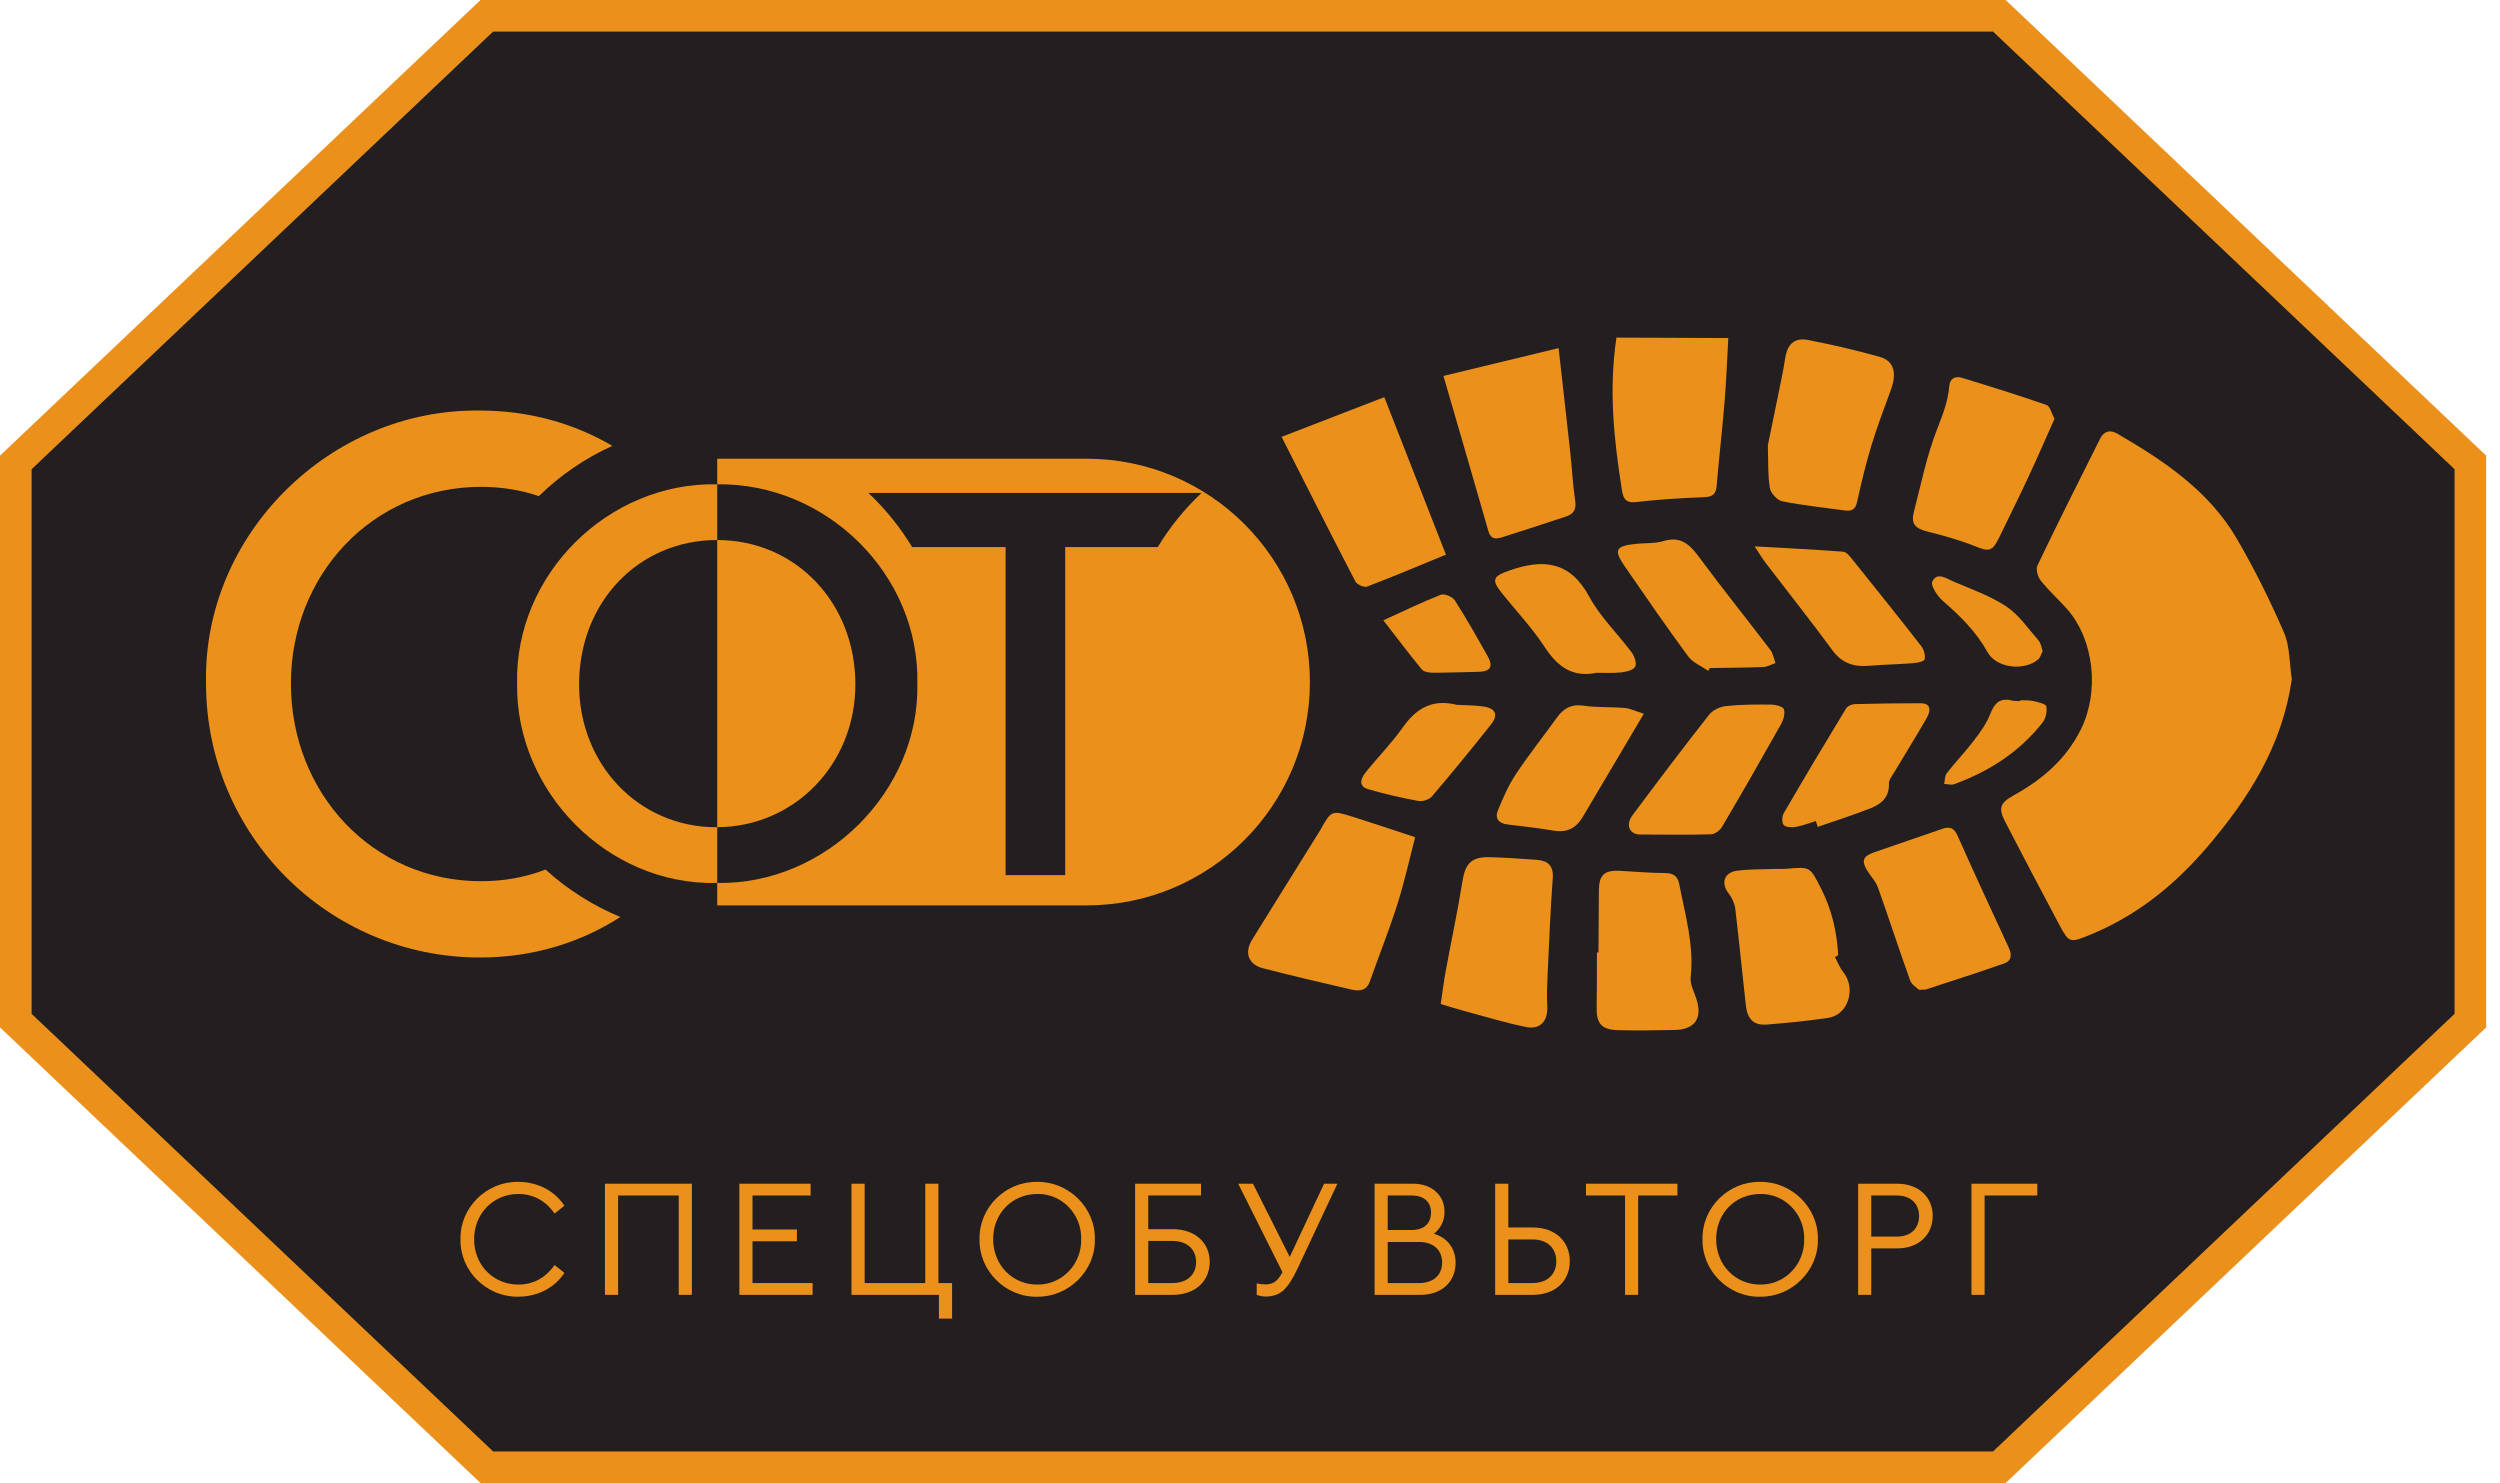 <!-- <svg width="165" height="40" viewBox="0 0 165 40" fill="none" xmlns="http://www.w3.org/2000/svg">
<path d="M57.064 25.096C56.424 25.096 55.832 24.992 55.288 24.784C54.752 24.568 54.284 24.268 53.884 23.884C53.492 23.492 53.184 23.036 52.96 22.516C52.736 21.996 52.624 21.424 52.624 20.8C52.624 20.176 52.736 19.604 52.96 19.084C53.184 18.564 53.496 18.112 53.896 17.728C54.296 17.336 54.764 17.036 55.3 16.828C55.844 16.612 56.436 16.504 57.076 16.504C57.724 16.504 58.32 16.616 58.864 16.84C59.416 17.056 59.884 17.38 60.268 17.812L59.488 18.568C59.168 18.232 58.808 17.984 58.408 17.824C58.008 17.656 57.58 17.572 57.124 17.572C56.652 17.572 56.212 17.652 55.804 17.812C55.404 17.972 55.056 18.196 54.76 18.484C54.464 18.772 54.232 19.116 54.064 19.516C53.904 19.908 53.824 20.336 53.824 20.8C53.824 21.264 53.904 21.696 54.064 22.096C54.232 22.488 54.464 22.828 54.76 23.116C55.056 23.404 55.404 23.628 55.804 23.788C56.212 23.948 56.652 24.028 57.124 24.028C57.58 24.028 58.008 23.948 58.408 23.788C58.808 23.62 59.168 23.364 59.488 23.02L60.268 23.776C59.884 24.208 59.416 24.536 58.864 24.76C58.32 24.984 57.72 25.096 57.064 25.096ZM61.9213 25V16.6H69.1573V25H67.9813V17.332L68.2693 17.644H62.8093L63.1093 17.332V25H61.9213ZM72.8688 20.224H77.1888V21.244H72.8688V20.224ZM72.9768 23.956H77.8728V25H71.7768V16.6H77.7048V17.644H72.9768V23.956ZM79.7572 25V16.6H80.9452V23.956H85.6252V16.6H86.8132V25H79.7572ZM86.9932 26.908V24.688L87.2812 25H85.6252V23.956H88.1092V26.908H86.9932ZM93.4864 25.096C92.8464 25.096 92.2504 24.988 91.6984 24.772C91.1544 24.556 90.6824 24.256 90.2824 23.872C89.8824 23.48 89.5704 23.024 89.3464 22.504C89.1224 21.984 89.0104 21.416 89.0104 20.8C89.0104 20.184 89.1224 19.616 89.3464 19.096C89.5704 18.576 89.8824 18.124 90.2824 17.74C90.6824 17.348 91.1544 17.044 91.6984 16.828C92.2424 16.612 92.8384 16.504 93.4864 16.504C94.1264 16.504 94.7144 16.612 95.2504 16.828C95.7944 17.036 96.2664 17.336 96.6664 17.728C97.0744 18.112 97.3864 18.564 97.6024 19.084C97.8264 19.604 97.9384 20.176 97.9384 20.8C97.9384 21.424 97.8264 21.996 97.6024 22.516C97.3864 23.036 97.0744 23.492 96.6664 23.884C96.2664 24.268 95.7944 24.568 95.2504 24.784C94.7144 24.992 94.1264 25.096 93.4864 25.096ZM93.4864 24.028C93.9504 24.028 94.3784 23.948 94.7704 23.788C95.1704 23.628 95.5144 23.404 95.8024 23.116C96.0984 22.82 96.3264 22.476 96.4864 22.084C96.6544 21.692 96.7384 21.264 96.7384 20.8C96.7384 20.336 96.6544 19.908 96.4864 19.516C96.3264 19.124 96.0984 18.784 95.8024 18.496C95.5144 18.2 95.1704 17.972 94.7704 17.812C94.3784 17.652 93.9504 17.572 93.4864 17.572C93.0144 17.572 92.5784 17.652 92.1784 17.812C91.7864 17.972 91.4424 18.2 91.1464 18.496C90.8504 18.784 90.6184 19.124 90.4504 19.516C90.2904 19.908 90.2104 20.336 90.2104 20.8C90.2104 21.264 90.2904 21.692 90.4504 22.084C90.6184 22.476 90.8504 22.82 91.1464 23.116C91.4424 23.404 91.7864 23.628 92.1784 23.788C92.5784 23.948 93.0144 24.028 93.4864 24.028ZM99.8783 25V16.6H106.214V17.62H101.066V20.02H103.682C104.682 20.02 105.442 20.228 105.962 20.644C106.482 21.06 106.742 21.664 106.742 22.456C106.742 23.272 106.458 23.9 105.89 24.34C105.33 24.78 104.526 25 103.478 25H99.8783ZM101.066 24.052H103.43C104.126 24.052 104.65 23.92 105.002 23.656C105.362 23.392 105.542 23 105.542 22.48C105.542 21.472 104.838 20.968 103.43 20.968H101.066V24.052ZM108.362 23.944C108.778 24.096 109.162 24.136 109.514 24.064C109.866 23.984 110.182 23.716 110.462 23.26L110.87 22.612L110.99 22.48L114.074 16.6H115.262L111.53 23.512C111.25 24.04 110.922 24.44 110.546 24.712C110.178 24.976 109.778 25.12 109.346 25.144C108.922 25.176 108.49 25.096 108.05 24.904L108.362 23.944ZM110.954 23.548L107.27 16.6H108.554L111.614 22.588L110.954 23.548ZM116.507 25V16.6H120.119C121.031 16.6 121.747 16.784 122.267 17.152C122.787 17.52 123.047 18.056 123.047 18.76C123.047 19.448 122.799 19.976 122.303 20.344C121.807 20.704 121.155 20.884 120.347 20.884L120.563 20.524C121.499 20.524 122.215 20.712 122.711 21.088C123.215 21.456 123.467 21.996 123.467 22.708C123.467 23.428 123.203 23.992 122.675 24.4C122.155 24.8 121.379 25 120.347 25H116.507ZM117.695 24.052H120.323C120.963 24.052 121.443 23.936 121.763 23.704C122.091 23.464 122.255 23.1 122.255 22.612C122.255 22.124 122.091 21.768 121.763 21.544C121.443 21.32 120.963 21.208 120.323 21.208H117.695V24.052ZM117.695 20.296H120.035C120.619 20.296 121.063 20.18 121.367 19.948C121.679 19.716 121.835 19.376 121.835 18.928C121.835 18.472 121.679 18.128 121.367 17.896C121.063 17.664 120.619 17.548 120.035 17.548H117.695V20.296ZM129.156 19.528C130.148 19.528 130.912 19.752 131.448 20.2C131.984 20.64 132.252 21.3 132.252 22.18C132.252 23.108 131.96 23.812 131.376 24.292C130.8 24.764 129.988 25 128.94 25H125.472V16.6H126.66V19.528H129.156ZM128.892 24.052C129.588 24.052 130.12 23.896 130.488 23.584C130.864 23.272 131.052 22.812 131.052 22.204C131.052 21.612 130.868 21.176 130.5 20.896C130.132 20.616 129.596 20.476 128.892 20.476H126.66V24.052H128.892ZM134.934 25V17.332L135.234 17.644H132.066V16.6H138.99V17.644H135.822L136.11 17.332V25H134.934ZM144.111 25.096C143.471 25.096 142.875 24.988 142.323 24.772C141.779 24.556 141.307 24.256 140.907 23.872C140.507 23.48 140.195 23.024 139.971 22.504C139.747 21.984 139.635 21.416 139.635 20.8C139.635 20.184 139.747 19.616 139.971 19.096C140.195 18.576 140.507 18.124 140.907 17.74C141.307 17.348 141.779 17.044 142.323 16.828C142.867 16.612 143.463 16.504 144.111 16.504C144.751 16.504 145.339 16.612 145.875 16.828C146.419 17.036 146.891 17.336 147.291 17.728C147.699 18.112 148.011 18.564 148.227 19.084C148.451 19.604 148.563 20.176 148.563 20.8C148.563 21.424 148.451 21.996 148.227 22.516C148.011 23.036 147.699 23.492 147.291 23.884C146.891 24.268 146.419 24.568 145.875 24.784C145.339 24.992 144.751 25.096 144.111 25.096ZM144.111 24.028C144.575 24.028 145.003 23.948 145.395 23.788C145.795 23.628 146.139 23.404 146.427 23.116C146.723 22.82 146.951 22.476 147.111 22.084C147.279 21.692 147.363 21.264 147.363 20.8C147.363 20.336 147.279 19.908 147.111 19.516C146.951 19.124 146.723 18.784 146.427 18.496C146.139 18.2 145.795 17.972 145.395 17.812C145.003 17.652 144.575 17.572 144.111 17.572C143.639 17.572 143.203 17.652 142.803 17.812C142.411 17.972 142.067 18.2 141.771 18.496C141.475 18.784 141.243 19.124 141.075 19.516C140.915 19.908 140.835 20.336 140.835 20.8C140.835 21.264 140.915 21.692 141.075 22.084C141.243 22.476 141.475 22.82 141.771 23.116C142.067 23.404 142.411 23.628 142.803 23.788C143.203 23.948 143.639 24.028 144.111 24.028ZM150.503 25V16.6H153.779C154.515 16.6 155.143 16.716 155.663 16.948C156.183 17.18 156.583 17.516 156.863 17.956C157.143 18.396 157.283 18.92 157.283 19.528C157.283 20.136 157.143 20.66 156.863 21.1C156.583 21.532 156.183 21.868 155.663 22.108C155.143 22.34 154.515 22.456 153.779 22.456H151.163L151.703 21.892V25H150.503ZM151.703 22.012L151.163 21.412H153.743C154.511 21.412 155.091 21.248 155.483 20.92C155.883 20.592 156.083 20.128 156.083 19.528C156.083 18.928 155.883 18.464 155.483 18.136C155.091 17.808 154.511 17.644 153.743 17.644H151.163L151.703 17.044V22.012ZM158.953 25V16.6H164.461L164.449 17.644H159.841L160.129 17.344L160.141 25H158.953Z" fill="black"/>
<path d="M27.5335 29.3335C27.5301 26.2422 25.0249 23.7371 21.9334 23.7338H20.5334C16.9268 23.7299 14.0039 20.8072 14.0001 17.2008C14.0001 14.3188 15.3698 10.727 16.1859 8.84219C16.2757 8.63412 16.3123 8.40699 16.2925 8.18124C16.2727 7.9555 16.197 7.73823 16.0723 7.54901C15.9476 7.35979 15.7778 7.20456 15.5781 7.09729C15.3785 6.99002 15.1553 6.93409 14.9287 6.93453H13.9114C13.6895 6.28301 13.0211 5.89489 12.3452 6.02504L1.83449 7.97142C1.64901 8.00619 1.47238 8.07779 1.31504 8.18199C1.1577 8.28619 1.02284 8.42086 0.918442 8.57806C0.814603 8.73359 0.74344 8.90858 0.70927 9.09243C0.6751 9.27628 0.678635 9.46516 0.719661 9.6476C1.21468 11.9763 1.44295 14.3538 1.40005 16.7341C1.42195 18.6059 1.30104 20.4767 1.03836 22.3301C0.685037 24.5333 0.495978 26.7598 0.472747 28.991C0.40082 29.0329 0.334359 29.0835 0.274885 29.1417C0.187795 29.2279 0.118655 29.3304 0.0714706 29.4434C0.0242859 29.5564 -6.49323e-06 29.6777 1.30188e-09 29.8002V32.6001C1.30188e-09 33.3732 0.626793 34 1.40001 34H2.80001C3.57323 34 4.20002 33.3732 4.20002 32.6001H5.13334C5.13334 33.3732 5.76014 34 6.53335 34H7.46667C8.22427 34.0003 8.84473 33.3979 8.86668 32.6407L13.6029 33.0354C13.695 33.3157 13.8732 33.5598 14.1121 33.7329C14.3509 33.9061 14.6383 33.9996 14.9333 34H15.8667C16.1561 33.9997 16.4384 33.9098 16.6747 33.7427C16.9111 33.5756 17.09 33.3395 17.1868 33.0667H18.7465C18.8433 33.3395 19.0222 33.5756 19.2586 33.7427C19.4949 33.9098 19.7772 33.9997 20.0666 34H21.4666C21.7692 34 22.0637 33.902 22.3059 33.7206C22.5481 33.5393 22.7251 33.2843 22.8102 32.9939L24.4757 32.6607C24.6164 32.9286 24.8399 33.1439 25.1129 33.2743C25.3859 33.4048 25.6938 33.4434 25.9906 33.3845L26.8744 33.2076C27.5281 33.0755 27.9986 32.5016 28 31.8347V30.9756C27.9994 30.7799 27.9575 30.5866 27.877 30.4082C27.7966 30.2297 27.6795 30.0703 27.5333 29.9402V29.3335H27.5335ZM21.9334 24.6671C24.5096 24.6699 26.5973 26.7575 26.6001 29.3335V29.5804C26.5126 29.579 26.4251 29.5857 26.3388 29.6005C26.0793 29.6499 25.8446 29.7031 25.6057 29.7572C24.5001 30.0078 23.3568 30.2668 19.1335 30.2668C16.8955 30.2765 14.6611 30.0881 12.4563 29.7036C11.803 29.6032 11.1278 29.4992 10.3736 29.3998C10.7713 27.7189 12.2728 26.5322 14.0001 26.5336H16.3334C16.4244 26.5338 16.5135 26.5074 16.5897 26.4577C16.6659 26.408 16.7259 26.337 16.7623 26.2536L17.6863 24.1024C18.5889 24.476 19.5565 24.6679 20.5334 24.667H21.9334V24.6671ZM1.96002 22.4762C2.0111 22.1506 2.05482 21.8238 2.09115 21.4962C4.68535 22.6629 6.64817 25.5416 7.25903 29.082C5.71154 28.9672 3.82294 28.8879 1.40841 28.8711C1.4368 26.7289 1.62115 24.5916 1.96002 22.4762ZM8.21339 29.1604C7.5792 25.0838 5.26029 21.7669 2.18682 20.5321C2.28667 19.394 2.33333 18.1242 2.33333 16.7341C2.35372 14.7529 2.20823 12.7735 1.89838 10.8166L7.12974 9.9346C7.25382 9.91158 7.38129 9.91396 7.50443 9.94161C7.62756 9.96925 7.74382 10.0216 7.84615 10.0954C7.94849 10.1693 8.03479 10.2631 8.09983 10.3713C8.16487 10.4794 8.20729 10.5996 8.22455 10.7246L9.54101 20.2152C10.0361 22.576 11.5057 24.3801 13.9113 25.6045C11.7457 25.6424 9.89237 27.1687 9.44019 29.2868C9.05614 29.2402 8.64921 29.2 8.21564 29.1603H8.21339V29.1604ZM15.2942 8.06474C15.3339 8.12398 15.358 8.19232 15.3642 8.2634C15.3704 8.33448 15.3585 8.40596 15.3296 8.47119C14.8244 9.6355 14.3806 10.8255 14.0001 12.0363V7.86781L14.9288 7.86785C15.0013 7.86707 15.0729 7.88472 15.1369 7.91916C15.2008 7.95359 15.2549 8.00369 15.2942 8.06474ZM1.69685 9.0923C1.73155 9.03933 1.77667 8.99397 1.82946 8.95899C1.88225 8.92402 1.94161 8.90015 2.00393 8.88885L12.5151 6.94293C12.5825 6.92967 12.6519 6.93175 12.7183 6.94904C12.7848 6.96633 12.8464 6.99837 12.8987 7.04278C12.9516 7.08632 12.994 7.14107 13.0231 7.20305C13.0521 7.26503 13.0671 7.33269 13.0667 7.40115V9.26774H12.1334C11.8756 9.26774 11.6667 9.47666 11.6667 9.7344C11.6667 9.99215 11.8756 10.2011 12.1334 10.2011H13.0667V11.601H12.1334C11.8756 11.601 11.6667 11.8099 11.6667 12.0677C11.6667 12.3254 11.8756 12.5343 12.1334 12.5343H13.0667V13.9343H12.1334C11.8756 13.9343 11.6667 14.1432 11.6667 14.4009C11.6667 14.6587 11.8756 14.8676 12.1334 14.8676H13.0667V16.2675H12.1334C11.8756 16.2675 11.6667 16.4764 11.6667 16.7342C11.6667 16.9919 11.8756 17.2008 12.1334 17.2008H13.0667C13.0678 17.6707 13.1135 18.1395 13.203 18.6008H12.1334C11.8756 18.6008 11.6667 18.8097 11.6667 19.0674C11.6667 19.3252 11.8756 19.5341 12.1334 19.5341H13.4452C14.0276 21.2908 15.2391 22.7701 16.8467 23.6873L16.0702 25.495C12.881 24.4348 10.9924 22.5971 10.4585 20.0563L9.14905 10.5964C9.11458 10.3471 9.03005 10.1074 8.90053 9.89158C8.77102 9.67578 8.59919 9.48841 8.39539 9.34072C8.19159 9.19303 7.96003 9.08809 7.71462 9.03219C7.46921 8.9763 7.21504 8.97061 6.96738 9.01547L1.7267 9.89868C1.69562 9.74711 1.66342 9.59576 1.63011 9.44465C1.61678 9.38447 1.61582 9.3222 1.62729 9.26163C1.63876 9.20106 1.66243 9.14345 1.69685 9.0923ZM27.0668 31.8347C27.0669 31.9424 27.0298 32.0468 26.9618 32.1302C26.8937 32.2137 26.7989 32.271 26.6935 32.2925L25.8068 32.4694C25.7064 32.4895 25.6022 32.4761 25.5102 32.4312C25.4182 32.3862 25.3435 32.3122 25.2977 32.2207L25.1502 31.9248C25.1043 31.8331 25.0295 31.759 24.9373 31.714C24.8451 31.669 24.7407 31.6557 24.6401 31.6761L22.3068 32.1427C22.2014 32.1642 22.1066 32.2215 22.0386 32.3048C21.9706 32.3882 21.9334 32.4924 21.9334 32.6C21.9334 32.8578 21.7245 33.0667 21.4667 33.0667H20.0667C19.809 33.0667 19.6001 32.8578 19.6001 32.6C19.6001 32.3423 19.3911 32.1334 19.1334 32.1334H16.8C16.5423 32.1334 16.3334 32.3423 16.3334 32.6C16.3334 32.8578 16.1244 33.0667 15.8667 33.0667H14.9333C14.6756 33.0667 14.4667 32.8578 14.4667 32.6C14.4671 32.4827 14.4233 32.3695 14.344 32.283C14.2646 32.1965 14.1557 32.1431 14.0387 32.1334L8.43871 31.6667C8.37434 31.6602 8.30932 31.6676 8.24811 31.6886C8.18689 31.7095 8.13093 31.7434 8.08405 31.788C8.03631 31.832 7.99824 31.8854 7.97229 31.9448C7.94634 32.0043 7.93306 32.0685 7.93331 32.1334V32.6C7.93331 32.8578 7.72438 33.0667 7.46663 33.0667H6.5333C6.27555 33.0667 6.06662 32.8578 6.06662 32.6V32.1334C6.06662 31.8756 5.85769 31.6667 5.59994 31.6667H3.73338C3.47563 31.6667 3.2667 31.8756 3.2667 32.1334V32.6C3.2667 32.8578 3.05777 33.0667 2.80001 33.0667H1.40001C1.14225 33.0667 0.933323 32.8578 0.933323 32.6L0.937043 29.8001C4.74614 29.7441 8.55287 30.0205 12.3139 30.6261C14.5656 31.0186 16.8477 31.2107 19.1334 31.2001C23.4613 31.2001 24.7101 30.9173 25.8119 30.6672C26.0405 30.6158 26.265 30.565 26.5119 30.5174C26.5792 30.5036 26.6488 30.5053 26.7154 30.5223C26.7819 30.5393 26.8438 30.5711 26.8964 30.6154C26.9495 30.6591 26.9922 30.7141 27.0214 30.7764C27.0505 30.8388 27.0654 30.9068 27.0648 30.9756L27.0668 31.8347Z" fill="black"/>
<line x1="40.5" y1="2.18557e-08" x2="40.5" y2="40" stroke="black"/>
</svg> -->
<svg width="118" height="70" viewBox="0 0 118 70" fill="none" xmlns="http://www.w3.org/2000/svg">
<path d="M116.601 21.826L94.369 0.746H22.978L0.746 21.826V48.174L22.978 69.254H94.369L116.601 48.174V21.826Z" fill="#231F20"/>
<path d="M23.275 68.508H94.072L115.855 47.853V22.147L94.072 1.491H23.275L1.492 22.147V47.853L23.275 68.508ZM94.666 70H22.681L0 48.494V21.506L22.681 0H94.666L94.882 0.204L117.347 21.506V48.494L94.666 70Z" fill="#EC901C"/>
<path d="M24.46 55.784C25.391 55.784 26.194 56.221 26.639 56.912L26.177 57.278C25.772 56.697 25.193 56.356 24.468 56.356C23.285 56.356 22.378 57.278 22.378 58.494C22.378 59.71 23.285 60.632 24.468 60.632C25.193 60.632 25.772 60.29 26.177 59.71L26.639 60.076C26.201 60.767 25.391 61.204 24.46 61.204C22.974 61.228 21.703 59.996 21.735 58.494C21.703 56.992 22.974 55.76 24.46 55.784Z" fill="#EC901C"/>
<path d="M28.554 55.871H32.657V61.117H32.036V56.427H29.174V61.117H28.554V55.871Z" fill="#EC901C"/>
<path d="M34.898 55.871H38.261V56.427H35.518V58.033H37.615V58.589H35.518V60.56H38.355V61.117H34.898V55.871Z" fill="#EC901C"/>
<path d="M44.317 61.117H40.191V55.871H40.812V60.561H43.673V55.871H44.294V60.561H44.938V62.238H44.317V61.117Z" fill="#EC901C"/>
<path d="M48.959 56.356C47.775 56.356 46.877 57.27 46.877 58.486C46.877 59.702 47.775 60.632 48.959 60.632C50.112 60.648 51.058 59.687 51.033 58.486C51.058 57.302 50.112 56.332 48.959 56.356ZM48.952 55.784C50.422 55.76 51.709 56.992 51.677 58.494C51.709 59.996 50.422 61.228 48.952 61.205C47.464 61.236 46.202 59.98 46.234 58.494C46.202 56.992 47.464 55.76 48.952 55.784Z" fill="#EC901C"/>
<path d="M55.343 60.56C56.051 60.56 56.456 60.147 56.456 59.567C56.456 58.986 56.051 58.573 55.343 58.573H54.198V60.56H55.343ZM53.577 55.871H56.687V56.427H54.198V58.017H55.35C56.424 58.017 57.099 58.669 57.099 59.559C57.099 60.465 56.424 61.117 55.35 61.117H53.577V55.871Z" fill="#EC901C"/>
<path d="M63.125 55.871L61.24 59.885C61.019 60.354 60.803 60.696 60.589 60.894C60.373 61.093 60.095 61.196 59.747 61.196C59.603 61.196 59.459 61.172 59.317 61.117V60.577C59.459 60.608 59.595 60.624 59.73 60.624C60.08 60.624 60.311 60.481 60.532 60.044L58.443 55.871H59.141L60.875 59.328L62.497 55.871H63.125Z" fill="#EC901C"/>
<path d="M66.98 58.621H65.5V60.56H66.98C67.671 60.56 68.069 60.171 68.069 59.591C68.069 59.011 67.671 58.621 66.98 58.621ZM65.5 56.427V58.057H66.623C67.219 58.057 67.544 57.739 67.544 57.238C67.544 56.737 67.226 56.427 66.623 56.427H65.5ZM67.043 61.117H64.882V55.871H66.685C67.139 55.871 67.504 55.998 67.775 56.245C68.044 56.491 68.18 56.809 68.18 57.198C68.18 57.635 67.997 57.985 67.679 58.231C68.322 58.422 68.704 58.931 68.704 59.607C68.704 60.481 68.069 61.117 67.043 61.117Z" fill="#EC901C"/>
<path d="M72.338 60.56C73.044 60.56 73.458 60.139 73.458 59.535C73.458 58.923 73.044 58.502 72.338 58.502H71.193V60.56H72.338ZM70.572 55.871H71.193V57.937H72.346C73.419 57.937 74.094 58.597 74.094 59.527C74.094 60.457 73.419 61.117 72.346 61.117H70.572V55.871Z" fill="#EC901C"/>
<path d="M76.702 56.427H74.857V55.871H79.174V56.427H77.321V61.117H76.702V56.427Z" fill="#EC901C"/>
<path d="M83.084 56.356C81.899 56.356 81.002 57.27 81.002 58.486C81.002 59.702 81.899 60.632 83.084 60.632C84.237 60.648 85.183 59.687 85.158 58.486C85.183 57.302 84.237 56.332 83.084 56.356ZM83.076 55.784C84.547 55.76 85.834 56.992 85.804 58.494C85.834 59.996 84.547 61.228 83.076 61.205C81.591 61.236 80.327 59.98 80.359 58.494C80.327 56.992 81.591 55.76 83.076 55.784Z" fill="#EC901C"/>
<path d="M89.53 58.367C90.198 58.367 90.58 57.977 90.58 57.397C90.58 56.825 90.198 56.427 89.53 56.427H88.323V58.367H89.53ZM87.704 55.871H89.547C90.563 55.871 91.224 56.507 91.224 57.389C91.224 58.287 90.563 58.923 89.547 58.923H88.323V61.117H87.704V55.871Z" fill="#EC901C"/>
<path d="M93.052 55.871H96.16V56.427H93.673V61.117H93.052V55.871Z" fill="#EC901C"/>
<path d="M108.174 32.052C107.727 35.178 106.164 37.654 104.19 39.967C102.628 41.797 100.829 43.243 98.592 44.147C97.734 44.492 97.66 44.512 97.233 43.713C96.358 42.075 95.496 40.431 94.642 38.782C94.313 38.147 94.401 37.897 95.043 37.542C96.392 36.794 97.513 35.847 98.221 34.419C99.093 32.658 98.859 30.212 97.555 28.735C97.155 28.282 96.697 27.877 96.324 27.406C96.182 27.229 96.082 26.866 96.169 26.686C97.129 24.681 98.128 22.695 99.124 20.708C99.296 20.365 99.578 20.261 99.928 20.464C102.131 21.745 104.245 23.152 105.566 25.408C106.404 26.838 107.144 28.334 107.803 29.854C108.089 30.517 108.058 31.316 108.174 32.052Z" fill="#EC901C"/>
<path d="M66.795 39.516C66.532 40.526 66.293 41.616 65.958 42.676C65.568 43.905 65.086 45.105 64.658 46.322C64.505 46.756 64.17 46.795 63.818 46.714C62.41 46.391 61.004 46.062 59.607 45.7C58.916 45.521 58.725 44.961 59.102 44.35C60.125 42.696 61.155 41.047 62.183 39.397C62.228 39.324 62.277 39.252 62.319 39.177C62.841 38.242 62.843 38.235 63.892 38.566C64.808 38.855 65.716 39.162 66.795 39.516Z" fill="#EC901C"/>
<path d="M68.131 17.744C69.965 17.3 71.727 16.875 73.566 16.431C73.761 18.177 73.945 19.777 74.119 21.378C74.2 22.129 74.236 22.886 74.348 23.632C74.41 24.038 74.28 24.259 73.922 24.377C72.921 24.709 71.916 25.037 70.909 25.356C70.625 25.446 70.37 25.474 70.254 25.075C69.567 22.673 68.865 20.276 68.131 17.744Z" fill="#EC901C"/>
<path d="M60.491 20.619C62.139 19.982 63.721 19.371 65.339 18.746C66.32 21.249 67.27 23.678 68.248 26.179C66.993 26.694 65.769 27.213 64.525 27.687C64.387 27.74 64.05 27.591 63.975 27.447C62.811 25.207 61.675 22.953 60.491 20.619Z" fill="#EC901C"/>
<path d="M76.296 15.935C78.078 15.942 79.84 15.948 81.576 15.955C81.515 17.002 81.483 17.965 81.403 18.924C81.294 20.259 81.138 21.59 81.027 22.925C80.993 23.335 80.83 23.453 80.419 23.468C79.346 23.505 78.273 23.576 77.206 23.698C76.701 23.756 76.61 23.485 76.553 23.122C76.182 20.774 75.924 18.422 76.296 15.935Z" fill="#EC901C"/>
<path d="M83.442 21.021C83.582 20.338 83.765 19.455 83.945 18.57C84.055 18.023 84.176 17.477 84.257 16.925C84.356 16.259 84.687 15.921 85.338 16.047C86.475 16.266 87.607 16.53 88.722 16.844C89.392 17.033 89.541 17.592 89.257 18.377C88.936 19.265 88.597 20.15 88.323 21.053C88.061 21.915 87.851 22.796 87.658 23.677C87.581 24.041 87.405 24.14 87.073 24.094C86.091 23.957 85.101 23.857 84.13 23.663C83.894 23.616 83.582 23.287 83.54 23.046C83.436 22.458 83.47 21.846 83.442 21.021Z" fill="#EC901C"/>
<path d="M68.002 47.389C68.08 46.874 68.148 46.328 68.246 45.787C68.502 44.392 68.805 43.004 69.026 41.602C69.16 40.758 69.448 40.433 70.332 40.459C71.064 40.48 71.797 40.53 72.529 40.584C73.059 40.623 73.335 40.854 73.29 41.459C73.18 42.946 73.12 44.436 73.05 45.925C73.025 46.449 73 46.976 73.031 47.499C73.07 48.172 72.713 48.611 72.039 48.476C71.028 48.273 70.04 47.965 69.043 47.698C68.735 47.615 68.432 47.517 68.002 47.389Z" fill="#EC901C"/>
<path d="M96.972 19.77C96.548 20.718 96.156 21.624 95.738 22.519C95.291 23.476 94.822 24.422 94.36 25.372C94.032 26.042 93.885 26.047 93.209 25.776C92.494 25.49 91.744 25.281 90.995 25.095C90.397 24.947 90.187 24.733 90.336 24.157C90.675 22.844 90.944 21.5 91.436 20.245C91.697 19.575 91.949 18.939 92.005 18.225C92.036 17.845 92.303 17.742 92.606 17.834C93.944 18.241 95.278 18.657 96.599 19.117C96.765 19.175 96.833 19.515 96.972 19.77Z" fill="#EC901C"/>
<path d="M86.608 45.17C86.735 45.407 86.831 45.67 86.998 45.877C87.621 46.651 87.242 47.899 86.296 48.042C85.34 48.186 84.375 48.28 83.41 48.358C82.783 48.408 82.478 48.12 82.403 47.445C82.231 45.928 82.087 44.407 81.905 42.891C81.875 42.641 81.748 42.374 81.593 42.172C81.22 41.691 81.368 41.182 81.983 41.099C82.554 41.022 83.141 41.038 83.72 41.015C83.936 41.007 84.151 41.022 84.365 41.003C85.455 40.906 85.431 40.916 85.953 41.937C86.464 42.938 86.704 43.99 86.763 45.094C86.71 45.119 86.659 45.145 86.608 45.17Z" fill="#EC901C"/>
<path d="M90.575 46.717C90.478 46.619 90.23 46.48 90.158 46.278C89.636 44.822 89.159 43.35 88.641 41.892C88.544 41.618 88.325 41.388 88.162 41.138C87.84 40.639 87.918 40.415 88.466 40.227C89.54 39.859 90.613 39.486 91.686 39.118C92.017 39.005 92.231 39.07 92.394 39.437C93.181 41.208 93.996 42.968 94.812 44.727C94.966 45.057 94.956 45.349 94.596 45.474C93.378 45.901 92.147 46.294 90.919 46.698C90.861 46.717 90.79 46.706 90.575 46.717Z" fill="#EC901C"/>
<path d="M75.448 44.955C75.455 43.979 75.465 43.002 75.468 42.025C75.472 41.306 75.726 41.063 76.447 41.102C77.16 41.14 77.872 41.203 78.584 41.209C78.977 41.211 79.181 41.339 79.259 41.73C79.541 43.183 79.967 44.613 79.799 46.129C79.764 46.443 79.948 46.789 80.058 47.111C80.378 48.046 80.014 48.598 79.036 48.615C78.15 48.631 77.264 48.647 76.381 48.624C75.586 48.603 75.347 48.312 75.362 47.546C75.379 46.682 75.372 45.818 75.376 44.955C75.4 44.955 75.425 44.955 75.448 44.955Z" fill="#EC901C"/>
<path d="M77.357 39.389C76.927 39.356 76.704 38.949 77.058 38.475C78.245 36.883 79.441 35.297 80.669 33.736C80.841 33.515 81.195 33.354 81.483 33.324C82.189 33.249 82.906 33.25 83.618 33.258C83.82 33.261 84.151 33.346 84.197 33.473C84.265 33.666 84.187 33.96 84.078 34.157C83.162 35.789 82.231 37.414 81.28 39.027C81.182 39.194 80.942 39.375 80.762 39.38C79.683 39.411 78.602 39.392 77.357 39.389Z" fill="#EC901C"/>
<path d="M77.588 33.689C76.564 35.419 75.635 36.998 74.698 38.573C74.391 39.089 73.954 39.311 73.337 39.207C72.616 39.085 71.888 39.003 71.159 38.916C70.745 38.867 70.546 38.634 70.699 38.258C70.939 37.669 71.197 37.073 71.547 36.545C72.153 35.629 72.841 34.766 73.485 33.872C73.801 33.432 74.168 33.222 74.747 33.308C75.387 33.403 76.044 33.36 76.689 33.416C76.945 33.438 77.192 33.565 77.588 33.689Z" fill="#EC901C"/>
<path d="M82.819 25.789C84.305 25.873 85.652 25.937 86.996 26.04C87.149 26.051 87.31 26.254 87.427 26.4C88.523 27.762 89.615 29.125 90.688 30.505C90.811 30.664 90.889 30.941 90.84 31.123C90.811 31.227 90.486 31.286 90.289 31.302C89.602 31.357 88.913 31.367 88.226 31.425C87.511 31.487 86.945 31.311 86.489 30.692C85.469 29.302 84.394 27.951 83.347 26.58C83.169 26.347 83.02 26.091 82.819 25.789Z" fill="#EC901C"/>
<path d="M80.624 31.66C80.306 31.438 79.901 31.279 79.683 30.983C78.661 29.595 77.681 28.174 76.702 26.753C76.151 25.951 76.248 25.771 77.228 25.669C77.656 25.624 78.108 25.662 78.511 25.54C79.337 25.289 79.761 25.704 80.205 26.306C81.296 27.781 82.446 29.212 83.557 30.671C83.688 30.843 83.725 31.086 83.805 31.296C83.612 31.361 83.421 31.475 83.226 31.483C82.388 31.516 81.545 31.518 80.705 31.532C80.677 31.575 80.65 31.617 80.624 31.66Z" fill="#EC901C"/>
<path d="M85.707 38.752C85.397 38.847 85.092 38.971 84.776 39.027C84.585 39.06 84.31 39.057 84.195 38.945C84.098 38.851 84.106 38.533 84.191 38.387C85.154 36.728 86.137 35.081 87.132 33.442C87.202 33.327 87.405 33.238 87.55 33.234C88.584 33.205 89.621 33.195 90.654 33.193C91.082 33.192 91.19 33.463 90.925 33.92C90.438 34.758 89.926 35.582 89.432 36.415C89.322 36.599 89.15 36.801 89.157 36.988C89.184 37.651 88.773 37.963 88.26 38.163C87.45 38.479 86.621 38.742 85.798 39.028C85.768 38.936 85.737 38.844 85.707 38.752Z" fill="#EC901C"/>
<path d="M75.36 31.755C74.219 31.994 73.511 31.463 72.904 30.533C72.315 29.635 71.57 28.841 70.892 28.002C70.372 27.356 70.476 27.195 71.255 26.924C72.857 26.366 74.111 26.49 75.016 28.169C75.533 29.124 76.356 29.909 77.013 30.793C77.147 30.973 77.266 31.315 77.183 31.466C77.092 31.631 76.761 31.709 76.526 31.736C76.142 31.78 75.75 31.752 75.36 31.755Z" fill="#EC901C"/>
<path d="M68.752 33.267C69.16 33.29 69.571 33.288 69.976 33.341C70.599 33.423 70.745 33.728 70.366 34.207C69.458 35.353 68.528 36.485 67.58 37.598C67.453 37.746 67.141 37.841 66.944 37.804C66.144 37.655 65.345 37.477 64.565 37.245C64.102 37.108 64.236 36.733 64.45 36.467C65.027 35.744 65.686 35.08 66.218 34.326C66.863 33.41 67.637 32.983 68.752 33.267Z" fill="#EC901C"/>
<path d="M65.294 29.279C66.244 28.847 67.113 28.423 68.01 28.071C68.174 28.006 68.557 28.167 68.666 28.335C69.212 29.186 69.709 30.07 70.207 30.952C70.502 31.471 70.351 31.702 69.751 31.711C69.041 31.723 68.33 31.754 67.618 31.752C67.444 31.752 67.204 31.712 67.107 31.595C66.496 30.851 65.917 30.081 65.294 29.279Z" fill="#EC901C"/>
<path d="M96.413 30.73C96.34 30.874 96.303 31.036 96.203 31.122C95.543 31.689 94.233 31.537 93.815 30.787C93.281 29.823 92.532 29.082 91.712 28.373C91.451 28.148 91.116 27.645 91.205 27.451C91.428 26.972 91.884 27.313 92.214 27.454C93.06 27.815 93.949 28.124 94.704 28.629C95.304 29.031 95.74 29.684 96.23 30.244C96.332 30.361 96.351 30.553 96.413 30.73Z" fill="#EC901C"/>
<path d="M95.361 33.05C95.577 33.062 95.798 33.047 96.004 33.094C96.216 33.144 96.567 33.228 96.587 33.344C96.629 33.581 96.563 33.908 96.415 34.097C95.321 35.494 93.881 36.414 92.229 37.016C92.094 37.064 91.92 37.008 91.765 37C91.803 36.831 91.79 36.621 91.886 36.498C92.297 35.971 92.761 35.487 93.166 34.956C93.461 34.567 93.764 34.157 93.936 33.708C94.138 33.183 94.398 32.921 94.973 33.066C95.096 33.097 95.23 33.084 95.359 33.091C95.361 33.078 95.361 33.064 95.361 33.05Z" fill="#EC901C"/>
<path d="M25.749 41.043C24.799 41.409 23.785 41.593 22.708 41.593C17.585 41.593 13.731 37.434 13.731 32.261C13.731 27.138 17.585 22.979 22.708 22.979C23.663 22.979 24.574 23.126 25.435 23.416C26.438 22.436 27.611 21.63 28.904 21.044C27.089 19.981 24.969 19.378 22.657 19.378C15.607 19.276 9.571 25.211 9.725 32.261C9.725 39.412 15.507 45.194 22.657 45.194C25.143 45.194 27.392 44.499 29.281 43.281C27.973 42.741 26.78 41.98 25.749 41.043Z" fill="#EC901C"/>
<path d="M40.373 32.305C40.373 28.416 37.521 25.489 33.853 25.489V39.044C37.502 39.024 40.373 36.07 40.373 32.305Z" fill="#EC901C"/>
<path d="M33.853 39.044C33.84 39.044 33.828 39.046 33.815 39.046C30.149 39.046 27.333 36.083 27.333 32.304C27.333 28.415 30.149 25.489 33.853 25.489V22.859C28.703 22.748 24.295 27.119 24.407 32.267C24.333 37.342 28.667 41.787 33.815 41.676C33.828 41.676 33.84 41.676 33.853 41.676V39.044Z" fill="#EC901C"/>
<path d="M54.646 25.822H52.629H50.278V41.306H47.464V25.822H43.053C42.483 24.878 41.785 24.019 40.986 23.266H50.256H52.629H56.713C55.914 24.019 55.216 24.878 54.646 25.822ZM51.283 21.651H33.853V22.859C39.003 22.785 43.41 27.119 43.299 32.267C43.41 37.33 38.986 41.765 33.853 41.676V42.735H51.283C57.107 42.735 61.827 38.016 61.827 32.193C61.827 26.371 57.107 21.651 51.283 21.651Z" fill="#EC901C"/>
</svg>
